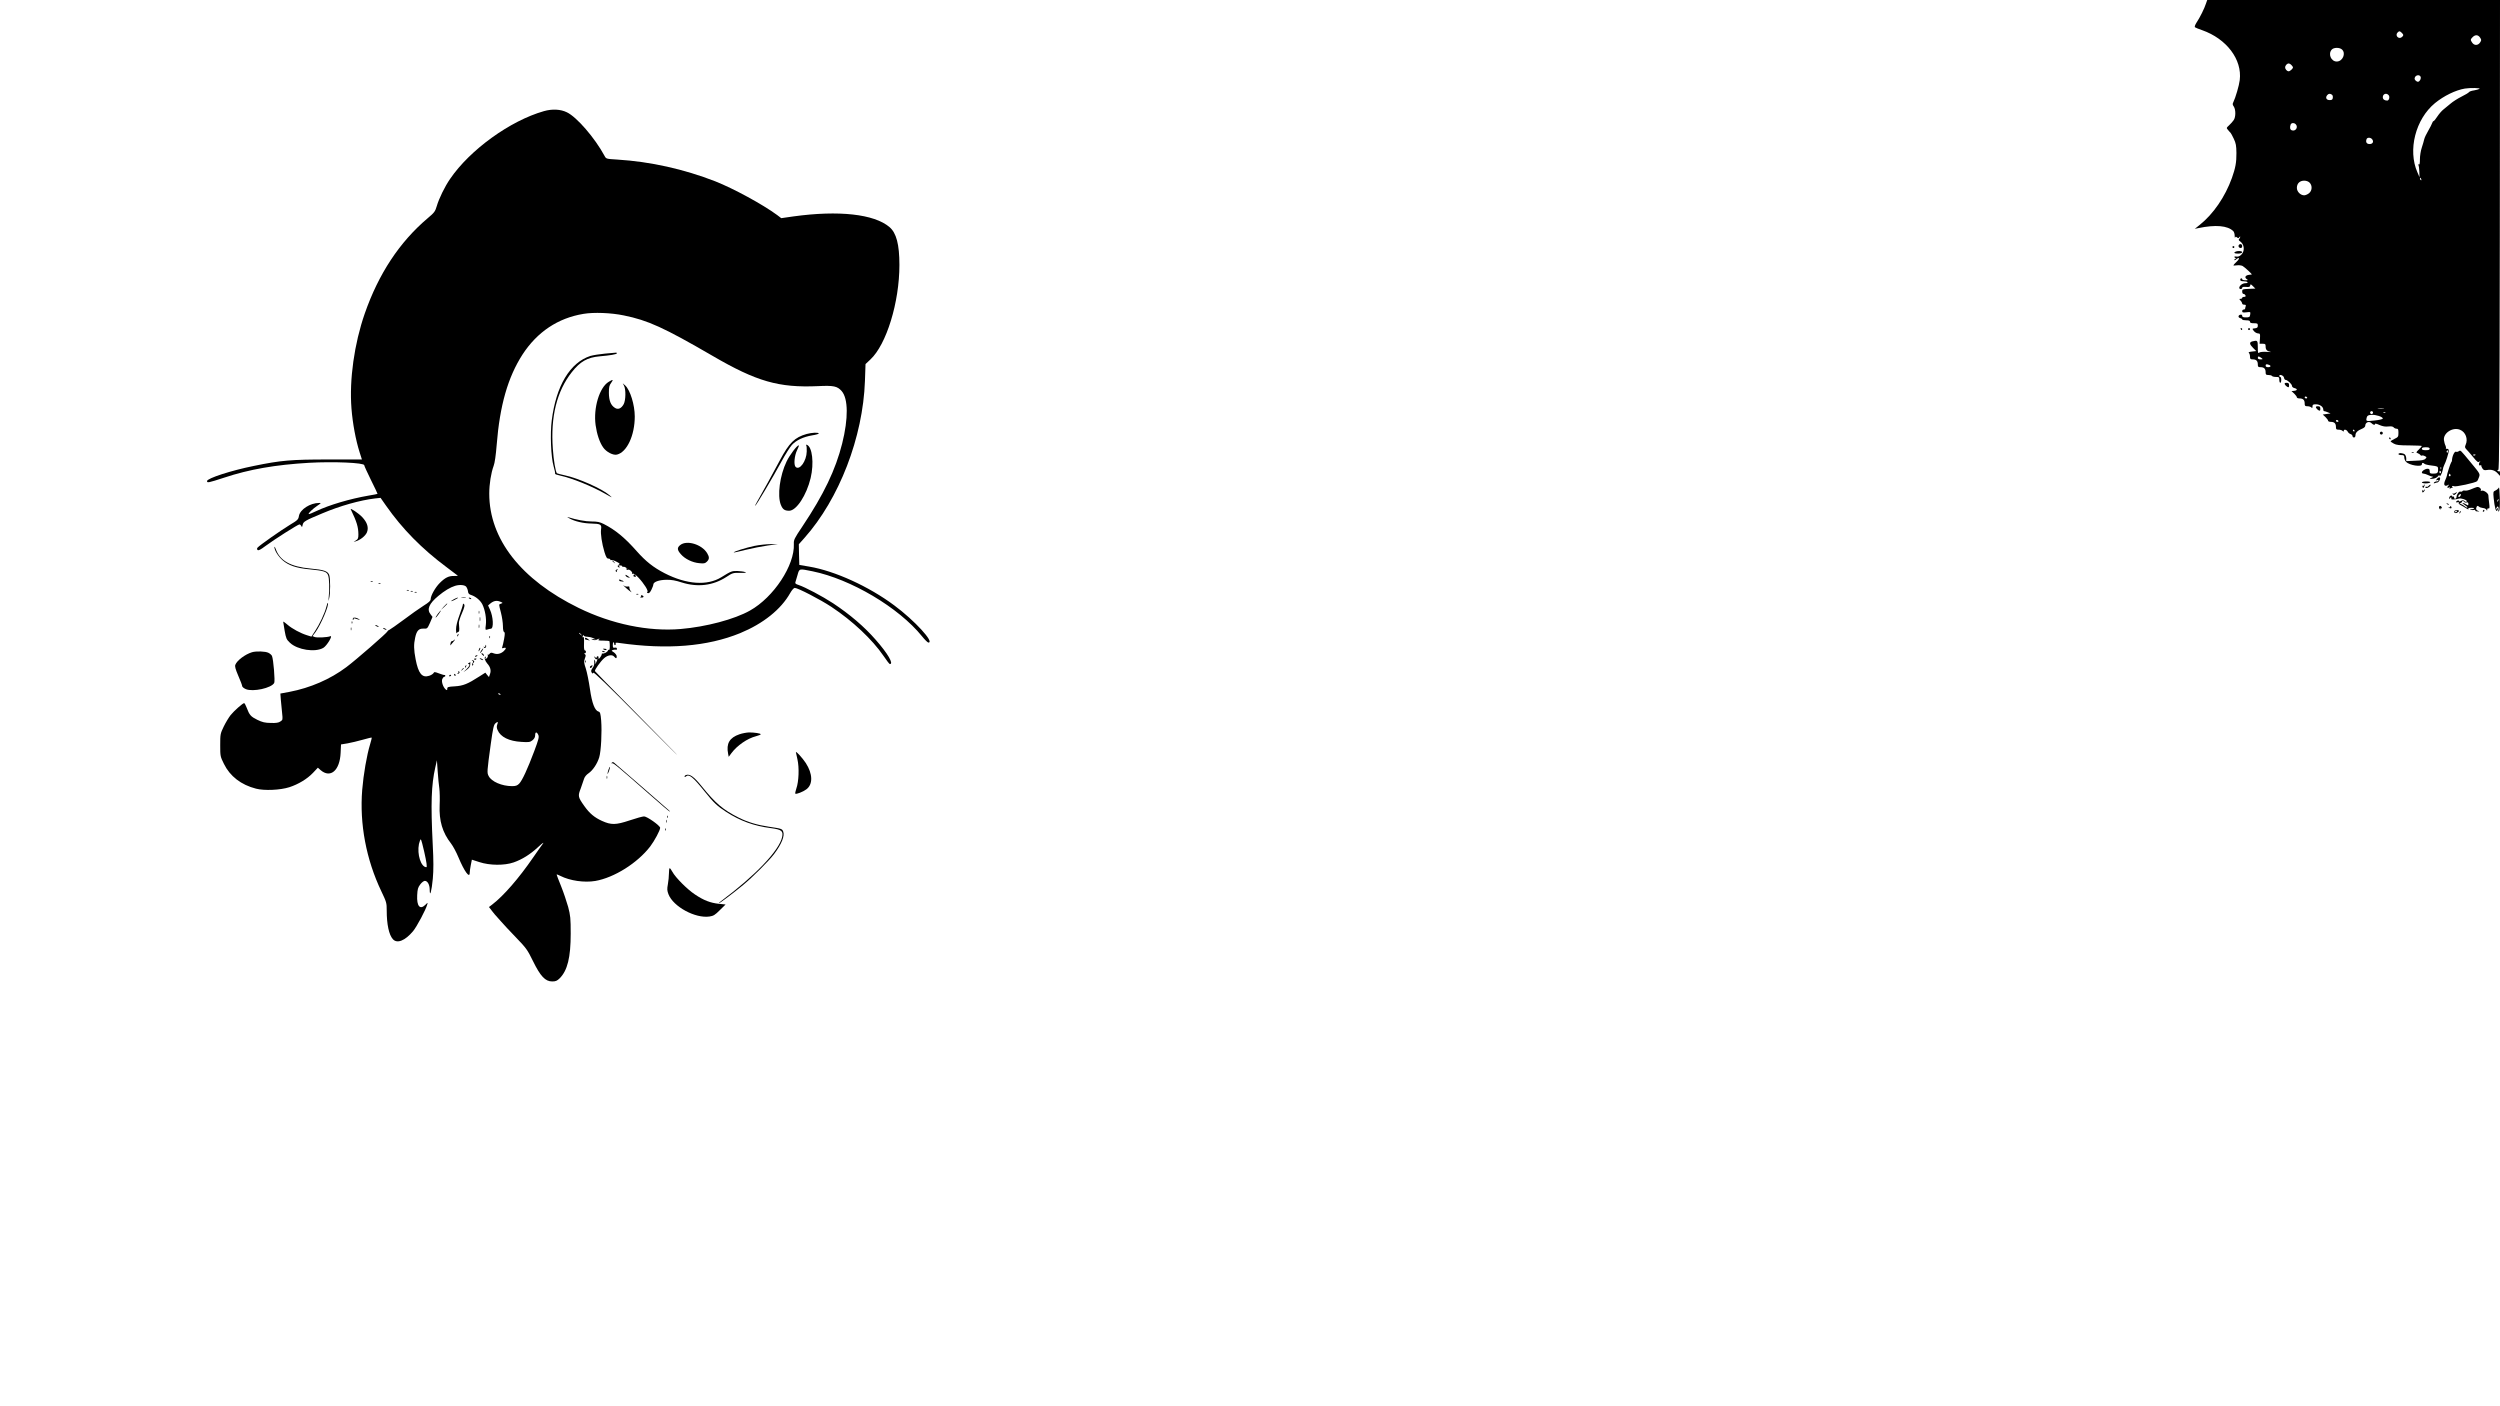 <?xml version="1.0" standalone="no"?>
<!DOCTYPE svg PUBLIC "-//W3C//DTD SVG 20010904//EN"
 "http://www.w3.org/TR/2001/REC-SVG-20010904/DTD/svg10.dtd">
<svg version="1.0" xmlns="http://www.w3.org/2000/svg"
 width="2560pt" height="1440pt" viewBox="0 0 2560 1440"
 preserveAspectRatio="xMidYMid meet">

<g transform="translate(0,1440) scale(0.1,-0.1)"
fill="#000000" stroke="none">
<path d="M22589 14363 c-15 -48 -63 -145 -97 -195 -14 -22 -21 -42 -16 -47 5
-4 38 -18 74 -30 250 -88 411 -300 385 -511 -6 -54 -44 -183 -66 -227 -9 -16
-8 -26 5 -44 21 -31 21 -108 -1 -139 -9 -14 -30 -37 -46 -52 -30 -28 -30 -28
-11 -50 10 -13 22 -25 25 -28 4 -3 18 -30 33 -61 22 -46 26 -71 27 -145 1 -97
-10 -154 -46 -256 -70 -194 -190 -369 -330 -481 l-50 -40 35 7 c178 37 301 26
359 -31 8 -8 14 -29 14 -46 0 -18 2 -26 5 -19 3 10 7 10 19 1 12 -10 16 -10
24 2 5 8 9 9 9 3 0 -5 -5 -15 -11 -21 -8 -8 -5 -15 9 -24 30 -22 43 -56 36
-94 -7 -38 -45 -70 -75 -62 -21 6 -26 -8 -6 -16 10 -4 10 -6 0 -6 -7 -1 -13
-6 -13 -13 0 -6 9 -3 20 7 11 10 23 15 27 11 4 -4 -7 -20 -25 -37 -18 -16 -32
-33 -32 -36 0 -3 16 -3 35 0 19 3 45 0 58 -6 21 -11 102 -86 95 -88 -1 0 -13
-2 -26 -3 -37 -4 -51 -25 -28 -42 19 -13 18 -14 -12 -14 -18 0 -32 5 -32 10 0
6 -4 10 -10 10 -5 0 -10 -7 -10 -15 0 -10 10 -15 34 -15 19 0 38 -4 41 -10 4
-6 -6 -10 -23 -10 -29 0 -62 -26 -62 -48 0 -7 7 -12 15 -12 8 0 15 6 15 13 0
9 12 11 39 9 32 -3 40 0 43 14 3 17 6 16 28 -6 l25 -25 -67 -3 c-65 -3 -68 -4
-68 -27 0 -15 6 -25 14 -25 8 0 16 -7 20 -15 4 -10 -1 -15 -14 -15 -11 0 -20
-4 -20 -10 0 -5 -7 -10 -17 -10 -15 0 -15 -1 0 -18 10 -10 17 -24 17 -30 0 -7
9 -12 21 -12 15 0 19 -4 15 -16 -3 -9 -6 -20 -6 -25 0 -5 -7 -9 -15 -9 -8 0
-15 -7 -15 -16 0 -14 8 -16 43 -12 43 5 43 5 39 -23 -4 -26 -8 -29 -43 -29
-29 0 -39 4 -39 16 0 9 -7 14 -17 12 -25 -5 -28 -29 -4 -35 12 -3 21 -9 21
-14 0 -5 18 -9 40 -9 29 0 40 -4 40 -15 0 -11 11 -15 40 -15 36 0 40 -3 40
-24 0 -20 -6 -25 -30 -28 -29 -3 -29 -3 -11 -27 10 -13 29 -24 42 -25 23 -1
24 -4 21 -53 l-4 -53 31 0 c27 0 31 -3 31 -29 0 -32 14 -47 50 -54 14 -3 -4
-3 -39 0 -39 2 -68 -1 -77 -8 -12 -10 -14 -1 -14 55 0 71 -3 74 -57 60 -32 -9
-29 -30 9 -67 l32 -32 -45 -5 c-27 -3 -39 -8 -31 -13 6 -5 12 -21 12 -38 0
-25 4 -29 28 -29 36 0 52 -16 52 -52 0 -24 4 -28 28 -28 36 0 52 -16 52 -52 0
-24 4 -28 29 -28 17 0 33 -4 36 -10 3 -5 22 -10 41 -10 31 0 34 -2 34 -30 0
-16 5 -30 10 -30 6 0 10 14 10 30 0 17 -4 30 -10 30 -5 0 -10 5 -10 11 0 21
45 4 48 -18 2 -13 9 -23 16 -23 20 0 66 -44 66 -62 0 -9 11 -19 25 -22 33 -8
32 -24 -2 -28 l-28 -3 28 -26 c15 -15 27 -31 27 -38 0 -6 13 -11 28 -11 36 0
52 -16 52 -52 0 -24 4 -28 28 -28 15 0 33 -5 40 -12 9 -9 12 -7 12 10 0 18 6
22 35 22 39 0 75 -25 75 -52 0 -10 4 -18 9 -18 5 0 22 -5 38 -12 l28 -12 -40
-5 -40 -6 28 -26 c15 -15 27 -31 27 -38 0 -6 13 -11 28 -11 36 0 52 -16 52
-52 0 -24 4 -28 28 -28 15 0 33 -5 40 -12 9 -9 12 -9 12 0 0 19 28 14 40 -7 5
-11 19 -23 30 -26 11 -3 20 -13 20 -21 0 -8 7 -14 15 -14 9 0 15 9 15 23 0 27
21 48 68 67 18 7 32 20 32 29 0 37 40 53 66 26 17 -17 34 -20 34 -6 0 6 21 1
46 -11 33 -14 60 -19 90 -15 30 3 47 0 55 -9 6 -8 20 -14 30 -14 16 0 19 -8
19 -42 0 -40 -3 -44 -40 -62 -22 -11 -40 -22 -40 -25 0 -4 15 -14 33 -24 25
-14 58 -18 160 -18 70 -1 127 -3 127 -6 0 -2 -14 -19 -31 -36 -30 -29 -30 -31
-11 -38 11 -4 23 -12 27 -18 3 -6 10 -9 15 -6 5 3 19 1 31 -6 20 -10 20 -12 5
-27 -12 -13 -40 -18 -106 -20 l-90 -4 0 27 c0 14 -6 33 -14 41 -17 16 -66 19
-66 4 0 -5 14 -10 30 -10 25 0 30 -4 30 -25 0 -14 8 -34 18 -44 33 -36 162
-56 162 -26 0 17 11 20 26 6 5 -6 38 -14 74 -18 60 -7 65 -10 66 -33 2 -41 -6
-50 -47 -50 -35 0 -39 3 -39 25 0 19 -5 25 -22 25 -26 -1 -58 -22 -58 -39 0
-6 8 -11 18 -11 9 0 30 -7 46 -15 15 -8 36 -15 45 -16 11 0 9 -3 -6 -9 -32
-13 -28 -17 12 -12 21 3 41 13 50 25 10 14 15 17 15 7 0 -25 28 23 33 56 3 17
9 40 15 50 18 33 48 128 47 149 0 13 -6 20 -17 19 -10 -1 -15 2 -12 7 3 5 0
17 -5 28 -6 10 -12 35 -15 54 -9 73 91 137 165 106 57 -23 84 -95 57 -154 -9
-21 -8 -28 5 -43 10 -9 40 -45 69 -79 44 -54 53 -61 67 -50 14 11 14 10 3 -5
-14 -18 -7 -43 9 -32 5 3 8 2 7 -3 -1 -4 4 -18 12 -30 11 -17 20 -20 46 -16
46 8 82 -3 110 -34 l24 -26 0 27 c0 15 -4 25 -9 21 -5 -3 -13 -1 -16 5 -4 6
-1 9 7 8 11 -3 13 413 16 2405 l2 2407 -1499 0 -1499 0 -13 -37z m2005 -299
c20 -19 20 -28 1 -44 -33 -27 -74 17 -43 48 16 16 23 15 42 -4z m802 -49 c15
-23 15 -27 0 -50 -21 -32 -59 -33 -80 -3 -20 29 -20 34 4 58 27 27 56 25 76
-5z m-1414 -122 c43 -39 7 -123 -54 -123 -58 0 -91 78 -51 122 20 23 80 24
105 1z m-518 -159 c9 -8 16 -19 16 -24 0 -13 -30 -40 -44 -40 -17 0 -36 21
-36 40 0 19 19 40 36 40 7 0 20 -7 28 -16z m1323 -120 c7 -18 -6 -45 -24 -51
-6 -2 -18 3 -27 12 -12 12 -13 21 -6 36 13 23 48 25 57 3z m603 -124 c-8 -5
-34 -12 -58 -16 -23 -3 -46 -11 -50 -18 -4 -6 -38 -27 -77 -46 -38 -19 -88
-51 -110 -70 -22 -19 -55 -46 -73 -60 -18 -14 -46 -46 -63 -72 -17 -27 -35
-48 -39 -48 -5 0 -12 -10 -15 -21 -4 -12 -22 -47 -40 -78 -19 -32 -37 -70 -41
-87 -3 -16 -15 -55 -25 -86 -11 -32 -19 -85 -19 -118 0 -44 -3 -59 -12 -54 -7
4 -8 3 -4 -5 5 -7 9 -38 10 -69 l2 -57 -22 51 c-100 228 -19 544 180 708 92
75 211 133 306 149 53 9 165 7 150 -3z m-1512 -59 c8 -4 12 -19 10 -32 -2 -19
-9 -24 -33 -24 -33 0 -45 25 -25 50 14 17 29 19 48 6z m582 -6 c14 -17 4 -55
-15 -55 -28 0 -45 13 -45 35 0 34 38 47 60 20z m-952 -297 c28 -28 1 -75 -38
-63 -20 6 -25 29 -14 59 7 19 35 21 52 4z m782 -153 c20 -25 8 -50 -25 -50
-31 0 -43 20 -31 51 7 18 40 18 56 -1z m504 -411 c3 -8 2 -12 -4 -9 -6 3 -10
10 -10 16 0 14 7 11 14 -7z m-1144 -34 c30 -30 27 -83 -6 -109 -15 -12 -37
-21 -49 -21 -38 0 -75 37 -75 76 0 45 29 74 75 74 22 0 43 -8 55 -20z m-494
-1795 c18 -14 18 -14 -8 -15 -18 0 -28 5 -28 15 0 19 11 19 36 0z m78 -71 c25
-9 19 -24 -9 -24 -16 0 -25 6 -25 15 0 16 9 19 34 9z m391 -334 c3 -5 -1 -10
-9 -10 -9 0 -16 5 -16 10 0 6 4 10 9 10 6 0 13 -4 16 -10z m783 -117 c-16 -2
-40 -2 -55 0 -16 2 -3 4 27 4 30 0 43 -2 28 -4z m-108 -38 c0 -8 -7 -15 -15
-15 -8 0 -15 7 -15 15 0 8 7 15 15 15 8 0 15 -7 15 -15z m127 -1 c-3 -3 -12
-4 -19 -1 -8 3 -5 6 6 6 11 1 17 -2 13 -5z m-27 -60 c0 -6 -36 -15 -85 -20
-89 -10 -90 -9 -79 33 5 17 15 23 48 25 44 3 116 -20 116 -38z m-455 -24 c3
-5 -1 -10 -9 -10 -9 0 -16 5 -16 10 0 6 4 10 9 10 6 0 13 -4 16 -10z m165
-100 c0 -5 -2 -10 -4 -10 -3 0 -8 5 -11 10 -3 6 -1 10 4 10 6 0 11 -4 11 -10z
m770 -185 c0 -11 -11 -15 -40 -15 -29 0 -40 4 -40 15 0 11 11 15 40 15 29 0
40 -4 40 -15z m187 -30 c0 -8 -4 -12 -9 -9 -5 3 -6 10 -3 15 9 13 12 11 12 -6z
m283 -31 c0 -8 -19 -13 -24 -6 -3 5 1 9 9 9 8 0 15 -2 15 -3z m-353 -146 c-3
-8 -6 -5 -6 6 -1 11 2 17 5 13 3 -3 4 -12 1 -19z m-2 -27 c3 -5 1 -12 -5 -16
-5 -3 -10 1 -10 9 0 18 6 21 15 7z"/>
<path d="M5570 13262 c-345 -98 -757 -395 -961 -694 -54 -78 -114 -201 -136
-277 -17 -57 -24 -67 -94 -126 -287 -243 -502 -568 -644 -976 -107 -308 -159
-676 -136 -971 12 -154 44 -325 83 -448 l24 -75 -345 0 c-379 0 -484 -9 -761
-66 -230 -46 -480 -127 -480 -155 0 -21 13 -18 176 35 256 85 525 132 869 152
252 14 565 1 565 -25 0 -7 31 -75 69 -152 38 -76 68 -140 67 -141 -1 -2 -43
-10 -92 -18 -191 -33 -400 -95 -534 -158 -41 -20 -77 -34 -79 -31 -7 7 41 53
88 85 39 26 42 29 20 29 -93 0 -197 -67 -208 -134 -6 -36 -13 -43 -95 -92 -95
-58 -308 -208 -328 -231 -8 -10 -8 -17 0 -25 8 -8 30 3 79 40 90 67 334 222
349 222 7 0 15 -8 20 -17 6 -15 8 -12 13 12 7 34 24 44 201 118 182 77 387
135 541 153 l56 6 56 -80 c167 -238 366 -441 620 -630 62 -46 113 -85 115 -87
2 -2 -16 -3 -40 -3 -53 1 -90 -17 -145 -72 -46 -46 -93 -130 -93 -166 0 -16
-19 -33 -75 -68 -41 -26 -132 -90 -202 -143 -70 -52 -136 -98 -145 -102 -9 -3
-18 -10 -20 -16 -5 -16 -324 -294 -422 -367 -164 -123 -368 -212 -583 -253
l-92 -17 5 -67 c3 -36 9 -97 13 -134 7 -66 7 -69 -18 -85 -18 -13 -45 -17 -99
-15 -60 1 -85 7 -137 32 -67 33 -81 49 -109 124 -10 26 -21 47 -26 47 -14 0
-103 -79 -138 -122 -19 -24 -51 -77 -71 -118 -35 -73 -36 -78 -36 -191 0 -113
1 -116 38 -191 62 -127 176 -215 329 -254 85 -22 247 -15 341 15 92 30 182 84
242 147 l50 53 28 -25 c101 -87 197 -4 205 177 l4 86 67 11 c37 7 107 23 155
37 49 14 90 24 92 22 2 -2 -5 -32 -16 -68 -34 -111 -68 -308 -81 -467 -28
-348 40 -712 196 -1039 53 -111 55 -119 55 -197 0 -142 23 -249 63 -293 43
-49 125 -16 207 82 38 46 131 220 145 273 6 22 6 22 -19 -3 -55 -55 -90 -14
-84 98 3 62 8 80 31 110 15 21 37 37 47 37 28 0 50 -39 50 -90 1 -85 20 -16
32 112 8 89 8 185 -1 353 -21 421 -14 607 26 785 l17 75 8 -115 c4 -63 12
-142 17 -175 4 -33 6 -110 3 -170 -7 -160 29 -281 117 -393 20 -26 54 -89 75
-140 61 -146 116 -221 116 -159 0 13 5 49 11 79 l11 55 77 -25 c106 -35 257
-36 351 -3 88 31 169 82 248 155 56 52 71 60 40 21 -5 -5 -44 -62 -88 -125
-148 -215 -302 -392 -419 -482 l-34 -26 34 -44 c18 -23 36 -45 40 -48 3 -3 25
-27 49 -55 23 -27 93 -102 155 -166 105 -109 116 -125 173 -241 76 -155 126
-208 196 -208 37 0 50 6 77 32 80 80 113 214 113 458 0 158 -3 184 -26 273
-15 53 -47 149 -72 211 -26 63 -46 117 -46 120 0 4 17 -2 38 -13 98 -50 246
-71 358 -52 194 34 431 183 562 353 44 58 102 166 102 191 0 22 -134 117 -165
117 -14 0 -80 -18 -148 -41 -141 -47 -188 -48 -283 -5 -77 35 -127 77 -179
150 -67 94 -69 104 -38 183 14 38 29 82 34 99 6 19 24 41 45 55 44 30 90 98
110 164 19 62 29 261 20 377 -6 71 -11 87 -26 91 -39 10 -68 85 -89 232 -11
77 -30 171 -42 208 -20 60 -21 73 -10 104 11 29 11 37 0 44 -10 6 -11 9 -1 9
6 0 12 7 12 15 0 8 -5 15 -11 15 -6 0 -10 21 -9 53 2 77 1 89 -10 82 -6 -4 -7
1 -3 11 4 11 8 13 11 6 2 -7 18 -12 35 -12 18 -1 46 -7 62 -15 l30 -14 -30 5
c-27 4 -28 4 -7 -6 16 -7 30 -7 42 0 24 13 40 13 20 0 -11 -7 3 -10 48 -10 34
0 63 -3 63 -7 6 -36 4 -91 -3 -87 -4 3 -11 -2 -14 -10 -6 -15 -41 -32 -56 -28
-5 1 -7 -1 -6 -6 2 -4 -5 -18 -15 -32 -15 -22 -22 -21 -18 3 0 4 -4 7 -9 7 -6
0 -10 -5 -10 -11 0 -8 -6 -7 -17 2 -15 13 -15 12 -2 -8 10 -16 16 -19 22 -10
5 7 6 2 2 -13 -4 -14 -12 -29 -18 -35 -7 -7 -8 -6 -3 2 4 7 3 21 -3 30 -8 14
-9 11 -6 -16 3 -23 -3 -42 -17 -61 -15 -21 -18 -32 -10 -45 7 -14 11 -15 18
-4 5 9 142 -122 488 -472 265 -266 422 -424 351 -349 -72 74 -286 292 -475
483 -190 191 -346 351 -348 355 -4 13 57 99 94 132 38 33 84 40 104 15 17 -21
27 -19 25 6 -1 11 -14 28 -29 39 -27 17 -28 18 -7 25 11 3 25 4 29 1 5 -3 9 2
9 10 0 11 -7 14 -21 12 -18 -4 -21 1 -21 28 0 18 3 30 8 27 4 -2 7 -11 7 -19
0 -8 5 -12 10 -9 6 4 7 11 4 17 -5 7 7 9 37 4 489 -70 902 -37 1239 101 235
97 418 243 512 411 17 30 37 52 46 52 32 0 263 -120 375 -194 216 -143 420
-335 534 -502 31 -46 60 -84 65 -84 42 0 -20 107 -146 250 -116 133 -265 260
-436 373 -107 70 -284 164 -353 187 -29 9 -37 16 -32 29 3 9 13 42 22 74 19
67 14 65 153 37 392 -80 882 -370 1121 -665 29 -36 58 -65 66 -65 66 0 -142
227 -350 381 -260 194 -609 353 -871 397 l-101 17 -3 106 -2 106 57 64 c356
400 600 1031 620 1608 l6 173 50 47 c164 153 297 585 297 968 0 210 -31 328
-102 388 -157 133 -518 173 -983 109 l-125 -18 -42 32 c-148 109 -446 271
-633 345 -321 125 -665 202 -1004 223 -113 7 -114 7 -130 37 -100 185 -285
399 -386 447 -65 32 -150 36 -235 12z m818 -2092 c247 -50 409 -124 907 -413
453 -264 680 -329 1081 -311 161 8 198 0 243 -51 67 -77 69 -280 5 -536 -67
-268 -189 -523 -407 -849 -84 -125 -90 -138 -88 -181 10 -216 -206 -545 -449
-681 -159 -90 -451 -167 -710 -189 -330 -28 -706 50 -1045 216 -590 289 -915
705 -915 1170 0 99 18 211 45 285 11 27 23 112 31 214 32 406 115 693 264 925
151 232 363 374 625 417 105 18 284 11 413 -16z m-1615 -2777 c8 -10 17 -31
19 -47 2 -23 10 -32 33 -39 46 -15 93 -54 114 -95 28 -56 44 -147 36 -210 -7
-54 -6 -55 17 -48 12 4 28 8 35 8 30 3 24 123 -10 196 l-19 42 23 20 c34 28
65 34 101 19 29 -12 29 -13 9 -20 -25 -10 -25 0 -1 -94 11 -43 20 -104 20
-136 0 -36 5 -59 12 -61 9 -3 9 -19 0 -71 -7 -36 -15 -74 -19 -83 -5 -13 -2
-15 15 -9 28 8 28 -6 0 -33 -30 -27 -67 -36 -103 -22 -24 9 -31 8 -41 -4 -6
-9 -14 -13 -18 -9 -4 4 -4 0 -1 -8 3 -9 -2 -22 -11 -30 -16 -12 -17 -12 -11 4
4 11 3 16 -4 12 -13 -8 -2 -44 21 -70 31 -34 41 -70 28 -106 l-11 -32 -19 22
-18 23 -63 -40 c-116 -75 -165 -95 -249 -100 -70 -4 -78 -7 -78 -25 0 -16 -2
-17 -16 -7 -27 23 -46 82 -35 107 6 13 15 23 21 23 5 0 10 4 10 10 0 5 -3 9
-7 8 -5 -2 -30 6 -57 16 -44 17 -50 17 -57 3 -5 -8 -25 -21 -44 -27 -73 -24
-111 23 -139 169 -19 98 -20 152 -5 220 15 72 37 96 86 94 38 -2 39 -1 66 59
l26 61 -19 25 c-42 52 -18 110 80 191 61 51 121 87 170 102 46 14 96 10 113
-8z m1178 -490 c13 -16 12 -17 -3 -4 -10 7 -18 15 -18 17 0 8 8 3 21 -13z
m-826 -613 c3 -6 -1 -7 -9 -4 -18 7 -21 14 -7 14 6 0 13 -4 16 -10z m-34 -312
c-6 -16 -5 -33 4 -53 30 -72 118 -115 245 -122 76 -5 88 -3 113 17 18 15 27
31 27 51 0 36 16 38 32 4 10 -22 4 -45 -41 -166 -69 -184 -124 -303 -155 -334
-20 -20 -35 -25 -73 -25 -103 0 -210 46 -239 103 -18 35 -18 40 22 332 22 158
30 193 47 208 25 22 30 17 18 -15z m-747 -1300 c25 -111 31 -158 22 -158 -55
0 -97 132 -76 237 7 30 15 51 20 47 4 -5 20 -62 34 -126z"/>
<path d="M6195 10779 c-55 -5 -122 -16 -150 -24 -208 -68 -351 -306 -395 -659
-18 -137 -8 -378 19 -471 11 -38 18 -72 15 -76 -2 -4 19 -12 48 -18 128 -28
331 -110 479 -195 63 -36 63 -36 29 -6 -76 66 -322 175 -458 203 -41 9 -76 18
-79 21 -14 13 -34 133 -42 251 -24 328 41 590 195 785 85 108 159 150 283 161
112 10 170 20 177 30 3 5 -1 8 -8 8 -7 -1 -58 -5 -113 -10z"/>
<path d="M6233 10490 c-95 -57 -158 -268 -134 -443 13 -93 41 -177 77 -228 32
-47 103 -84 142 -74 102 25 182 197 182 390 0 119 -47 270 -97 317 l-26 23 13
-25 c20 -37 18 -148 -3 -188 -25 -46 -59 -60 -91 -38 -42 27 -60 73 -61 153 0
59 4 77 23 102 26 36 20 39 -25 11z"/>
<path d="M8260 9956 c-123 -35 -178 -89 -275 -271 -66 -125 -180 -333 -232
-422 -14 -24 -23 -43 -20 -43 8 0 184 297 267 450 40 74 89 152 109 174 46 49
116 82 208 98 39 6 70 15 67 20 -7 12 -71 8 -124 -6z"/>
<path d="M8256 9839 c4 -6 6 -34 5 -62 -2 -99 -74 -198 -114 -158 -21 21 -12
116 15 171 14 28 22 50 17 50 -18 0 -93 -100 -124 -165 -70 -145 -97 -350 -59
-445 19 -46 38 -60 85 -60 74 0 178 159 220 335 36 152 17 318 -38 340 -9 3
-11 0 -7 -6z"/>
<path d="M5832 9091 c54 -30 143 -51 223 -52 94 -2 108 -10 100 -58 -7 -45 8
-145 35 -235 16 -52 25 -66 40 -66 11 0 20 -5 20 -11 0 -5 4 -7 10 -4 5 3 28
-4 51 -16 36 -18 40 -23 26 -31 -18 -10 -14 -28 6 -28 7 0 6 4 -3 10 -13 8
-12 10 3 10 23 0 32 -4 30 -12 -2 -4 3 -5 10 -2 7 2 21 -3 32 -12 11 -8 14
-12 6 -8 -9 5 -12 3 -7 -5 4 -6 12 -9 17 -5 14 8 50 -26 42 -39 -4 -6 -1 -7 6
-2 9 5 29 -9 57 -38 58 -61 107 -139 93 -148 -7 -4 -5 -8 5 -12 11 -5 22 5 36
33 11 22 20 46 20 54 0 27 58 48 134 49 52 1 94 -7 156 -27 164 -52 321 -33
458 56 64 42 69 43 142 42 57 -1 69 1 50 8 -14 5 -50 10 -80 11 -56 1 -64 -2
-164 -64 -144 -89 -356 -74 -580 41 -116 60 -193 121 -287 227 -121 137 -218
217 -336 277 -42 21 -66 26 -126 26 -62 0 -158 18 -242 45 -11 3 -3 -3 17 -14z"/>
<path d="M6966 8819 c-34 -27 -33 -50 6 -94 42 -49 119 -86 189 -92 48 -5 59
-3 78 16 26 26 26 47 2 87 -55 90 -208 136 -275 83z"/>
<path d="M7726 8810 c-87 -18 -219 -60 -212 -67 2 -2 57 10 123 27 66 16 167
36 224 44 l104 14 -75 0 c-41 0 -115 -8 -164 -18z"/>
<path d="M6270 8656 c0 -2 8 -10 18 -17 15 -13 16 -12 3 4 -13 16 -21 21 -21
13z"/>
<path d="M6305 8561 c-3 -5 0 -13 6 -17 7 -4 9 -3 5 4 -3 5 0 13 6 15 9 4 10
6 1 6 -6 1 -14 -3 -18 -8z"/>
<path d="M6406 8506 c3 -8 14 -16 25 -19 25 -7 24 -3 -6 17 -19 13 -23 13 -19
2z"/>
<path d="M6487 8507 c-3 -7 3 -13 14 -13 13 0 15 3 7 13 -6 7 -12 13 -13 13
-2 0 -5 -6 -8 -13z"/>
<path d="M6340 8461 c0 -6 3 -11 8 -12 4 0 15 -2 25 -4 11 -2 16 0 12 3 -4 4
-10 7 -13 7 -4 0 -13 4 -19 8 -8 5 -13 4 -13 -2z"/>
<path d="M6385 8403 c26 -27 97 -84 79 -63 -12 14 -20 33 -19 42 2 12 -3 15
-18 12 -11 -2 -28 2 -36 8 -9 7 -11 7 -6 1z"/>
<path d="M6518 8313 c7 -3 16 -2 19 1 4 3 -2 6 -13 5 -11 0 -14 -3 -6 -6z"/>
<path d="M6565 8301 c3 -5 -1 -12 -7 -14 -7 -3 -3 -6 10 -6 25 -1 30 14 6 23
-8 3 -13 2 -9 -3z"/>
<path d="M4728 8283 c12 -2 30 -2 40 0 9 3 -1 5 -23 4 -22 0 -30 -2 -17 -4z"/>
<path d="M4648 8264 c-39 -21 -35 -28 5 -8 37 19 44 24 31 24 -5 -1 -21 -8
-36 -16z"/>
<path d="M4800 8276 c0 -2 7 -7 16 -10 8 -3 12 -2 9 4 -6 10 -25 14 -25 6z"/>
<path d="M4544 8188 l-29 -33 33 29 c30 28 37 36 29 36 -2 0 -16 -15 -33 -32z"/>
<path d="M4740 8210 c0 -8 -16 -57 -35 -109 -23 -63 -35 -111 -35 -145 0 -32
4 -46 9 -38 4 8 12 13 17 13 5 0 8 14 7 32 -1 17 -3 43 -4 57 -1 14 13 60 32
102 26 61 30 81 21 90 -9 9 -12 9 -12 -2z"/>
<path d="M4484 8115 c-15 -20 -25 -37 -23 -39 2 -2 16 14 31 35 35 49 28 51
-8 4z"/>
<path d="M4902 8130 c0 -14 2 -19 5 -12 2 6 2 18 0 25 -3 6 -5 1 -5 -13z"/>
<path d="M4912 8060 c0 -19 2 -27 5 -17 2 9 2 25 0 35 -3 9 -5 1 -5 -18z"/>
<path d="M4902 7985 c0 -16 2 -22 5 -12 2 9 2 23 0 30 -3 6 -5 -1 -5 -18z"/>
<path d="M4685 7899 c-4 -6 -5 -12 -2 -15 2 -3 7 2 10 11 7 17 1 20 -8 4z"/>
<path d="M5011 7874 c0 -11 3 -14 6 -6 3 7 2 16 -1 19 -3 4 -6 -2 -5 -13z"/>
<path d="M4646 7843 c-4 -5 -12 -8 -18 -8 -6 0 -13 -11 -15 -24 -2 -14 -2 -23
-1 -20 2 2 14 16 27 32 22 24 27 39 7 20z"/>
<path d="M4971 7787 c-1 -11 -6 -15 -13 -11 -7 5 -8 3 -3 -5 10 -16 29 2 22
21 -4 8 -6 7 -6 -5z"/>
<path d="M4906 7755 c-9 -26 -7 -32 5 -12 6 10 9 21 6 23 -2 3 -7 -2 -11 -11z"/>
<path d="M4925 7734 c-9 -15 -12 -23 -6 -20 11 7 35 46 28 46 -3 0 -12 -12
-22 -26z"/>
<path d="M4930 7706 c0 -2 7 -9 15 -16 13 -11 14 -10 9 4 -5 14 -24 23 -24 12z"/>
<path d="M4865 7680 c-3 -6 1 -7 9 -4 18 7 21 14 7 14 -6 0 -13 -4 -16 -10z"/>
<path d="M4856 7648 c3 -5 10 -6 15 -3 13 9 11 12 -6 12 -8 0 -12 -4 -9 -9z"/>
<path d="M4920 7650 c8 -5 20 -10 25 -10 6 0 3 5 -5 10 -8 5 -19 10 -25 10 -5
0 -3 -5 5 -10z"/>
<path d="M4838 7633 c6 -2 9 -10 5 -16 -11 -18 -12 -38 -2 -31 5 3 7 9 4 14
-3 5 -1 11 5 15 13 8 3 25 -13 24 -9 0 -8 -2 1 -6z"/>
<path d="M4800 7610 c-10 -6 -11 -10 -2 -10 19 0 10 -22 -23 -54 l-30 -29 35
25 c23 17 35 34 35 51 1 15 1 27 1 27 -1 0 -8 -5 -16 -10z"/>
<path d="M4765 7579 c-4 -6 -5 -12 -2 -15 2 -3 7 2 10 11 7 17 1 20 -8 4z"/>
<path d="M4729 7543 c-13 -16 -12 -17 4 -4 16 13 21 21 13 21 -2 0 -10 -8 -17
-17z"/>
<path d="M4694 7522 c3 -5 0 -13 -6 -15 -9 -4 -10 -6 -1 -6 17 -1 25 16 12 25
-7 4 -9 3 -5 -4z"/>
<path d="M4650 7490 c0 -5 5 -10 11 -10 5 0 7 5 4 10 -3 6 -8 10 -11 10 -2 0
-4 -4 -4 -10z"/>
<path d="M4600 7479 c0 -5 5 -7 10 -4 6 3 10 8 10 11 0 2 -4 4 -10 4 -5 0 -10
-5 -10 -11z"/>
<path d="M22925 11890 c-8 -14 3 -30 21 -30 8 0 14 9 14 20 0 21 -24 28 -35
10z"/>
<path d="M22860 11870 c0 -5 5 -10 10 -10 6 0 10 5 10 10 0 6 -4 10 -10 10 -5
0 -10 -4 -10 -10z"/>
<path d="M22893 11823 c-26 -10 -11 -21 27 -20 24 1 40 7 40 15 0 12 -42 16
-67 5z"/>
<path d="M22945 11030 c3 -5 8 -10 11 -10 2 0 4 5 4 10 0 6 -5 10 -11 10 -5 0
-7 -4 -4 -10z"/>
<path d="M23020 11030 c0 -5 5 -10 10 -10 6 0 10 5 10 10 0 6 -4 10 -10 10 -5
0 -10 -4 -10 -10z"/>
<path d="M23396 10465 c4 -9 15 -20 25 -26 16 -8 19 -6 19 16 0 20 -5 25 -25
25 -18 0 -23 -4 -19 -15z"/>
<path d="M23716 10225 c4 -9 15 -20 25 -26 16 -8 19 -6 19 16 0 20 -5 25 -25
25 -18 0 -23 -4 -19 -15z"/>
<path d="M24370 9965 c0 -8 7 -15 15 -15 8 0 15 7 15 15 0 8 -7 15 -15 15 -8
0 -15 -7 -15 -15z"/>
<path d="M24465 9910 c3 -5 8 -10 11 -10 2 0 4 5 4 10 0 6 -5 10 -11 10 -5 0
-7 -4 -4 -10z"/>
<path d="M25177 9779 c-9 -6 -21 -8 -26 -5 -16 10 -42 -46 -43 -91 0 -5 -3
-12 -8 -18 -7 -9 -43 -119 -45 -140 -1 -5 -8 -26 -17 -45 -19 -43 -7 -65 26
-49 17 10 19 9 9 -2 -18 -18 -16 -30 4 -22 12 5 14 3 8 -8 -6 -11 -5 -11 5 -2
7 6 18 10 24 9 6 -2 8 -1 4 1 -17 10 -7 23 10 14 17 -9 221 35 238 52 4 4 13
23 19 41 12 33 11 35 -82 147 -115 139 -105 130 -126 118z m-84 -242 c3 -8 -1
-14 -8 -14 -7 0 -11 6 -8 14 3 7 6 13 8 13 2 0 5 -6 8 -13z"/>
<path d="M24698 9763 c7 -3 16 -2 19 1 4 3 -2 6 -13 5 -11 0 -14 -3 -6 -6z"/>
<path d="M24956 9498 c-15 -18 -16 -20 -2 -15 9 4 16 2 16 -3 0 -6 -9 -10 -19
-10 -11 0 -23 -5 -27 -12 -5 -8 -2 -9 10 -5 10 4 22 7 26 7 5 0 14 9 21 21 16
30 -3 43 -25 17z"/>
<path d="M24800 9460 c0 -5 18 -10 39 -10 22 0 43 5 46 10 4 6 -12 10 -39 10
-25 0 -46 -4 -46 -10z"/>
<path d="M24820 9431 c0 -7 -4 -9 -10 -6 -6 4 -7 -1 -3 -11 6 -15 7 -15 15 1
6 9 7 19 4 22 -3 4 -6 1 -6 -6z"/>
<path d="M24870 9425 c-7 -8 -16 -13 -20 -10 -5 3 -11 2 -14 -3 -3 -5 3 -9 12
-9 18 0 48 25 40 33 -3 2 -11 -2 -18 -11z"/>
<path d="M25365 9413 c-11 -3 -39 -13 -61 -23 -23 -10 -50 -16 -62 -14 -11 3
-23 1 -26 -5 -4 -5 -13 -8 -21 -5 -14 6 -40 -30 -40 -55 0 -8 -6 -16 -13 -19
-6 -2 -12 4 -12 13 0 9 -4 13 -10 10 -5 -3 -10 -2 -10 4 0 6 -7 8 -15 5 -8 -4
-15 -14 -15 -23 0 -14 2 -14 10 -1 8 13 14 8 12 -11 -1 -7 47 -4 76 5 22 8 82
-12 82 -26 0 -11 -14 -10 -27 3 -8 8 -17 8 -32 0 -13 -8 -21 -8 -21 -2 0 6 -7
8 -15 5 -8 -4 -15 -10 -15 -15 0 -4 7 -5 17 -2 10 4 14 2 10 -5 -4 -6 5 -16
20 -24 16 -8 41 -23 58 -34 16 -10 26 -13 22 -6 -6 9 2 12 30 12 26 0 34 -3
24 -9 -8 -5 -21 -7 -30 -4 -13 4 -13 3 -2 -5 7 -5 22 -7 34 -4 11 3 18 1 14
-4 -3 -6 6 -10 21 -11 25 -2 25 -1 5 7 -15 6 -20 15 -16 29 6 23 14 26 29 12
5 -5 23 -11 39 -13 17 -1 33 -10 37 -18 5 -12 7 -12 7 2 1 10 7 15 14 12 10
-4 12 8 6 53 -4 32 -8 68 -8 80 -1 25 -54 59 -73 47 -6 -4 -8 -3 -5 3 10 16
-16 40 -38 36z m-174 -96 c-16 -16 -25 -1 -10 16 8 8 16 11 18 5 2 -5 -2 -15
-8 -21z m44 -57 c4 -6 14 -8 24 -5 12 3 17 -1 17 -15 0 -18 -2 -18 -23 -5 -12
8 -28 15 -35 15 -7 0 2 -9 21 -21 18 -11 31 -23 27 -26 -3 -3 -14 1 -24 10 -9
9 -29 20 -42 26 -18 7 -20 10 -7 10 9 1 17 6 17 11 0 13 17 13 25 0z"/>
<path d="M25588 9407 c-4 -9 -19 -22 -33 -29 -25 -11 -26 -14 -20 -77 9 -94
24 -148 36 -130 5 8 9 19 9 24 0 6 -5 3 -10 -5 -5 -8 -10 -10 -10 -5 0 6 4 16
9 23 11 18 23 -11 14 -35 -4 -14 -3 -15 6 -7 8 7 11 49 9 135 -2 68 -6 116
-10 106z m-5 -132 c-3 -9 -8 -14 -10 -11 -3 3 -2 9 2 15 9 16 15 13 8 -4z"/>
<path d="M24803 9373 c1 -17 4 -19 14 -11 7 6 13 16 13 22 0 6 -4 5 -9 -3 -7
-11 -9 -11 -14 0 -3 8 -4 4 -4 -8z"/>
<path d="M25140 9351 c-8 -6 -19 -7 -25 -4 -5 3 -4 0 3 -8 10 -11 15 -10 29 4
19 19 16 22 -7 8z"/>
<path d="M25057 9239 c7 -7 15 -10 18 -7 3 3 -2 9 -12 12 -14 6 -15 5 -6 -5z"/>
<path d="M24976 9212 c-2 -4 -1 -14 5 -22 6 -11 9 -12 9 -2 0 7 4 10 10 7 6
-3 7 1 4 9 -7 17 -20 21 -28 8z"/>
<path d="M25090 9209 c0 -5 -6 -7 -12 -3 -7 4 -9 3 -5 -1 13 -15 36 -14 30 1
-6 17 -13 18 -13 3z"/>
<path d="M3592 9184 c62 -129 77 -179 78 -256 0 -41 -4 -49 -27 -63 -27 -15
-27 -15 -3 -9 48 13 101 55 117 92 20 48 5 100 -47 156 -35 38 -129 101 -118
80z"/>
<path d="M25135 9169 c-11 -17 5 -30 26 -19 10 6 19 14 19 18 0 11 -39 12 -45
1z m25 -3 c0 -3 -4 -8 -10 -11 -5 -3 -10 -1 -10 4 0 6 5 11 10 11 6 0 10 -2
10 -4z"/>
<path d="M25425 9170 c-3 -5 -1 -10 4 -10 6 0 11 5 11 10 0 6 -2 10 -4 10 -3
0 -8 -4 -11 -10z"/>
<path d="M25186 9153 c-6 -14 -5 -15 5 -6 7 7 10 15 7 18 -3 3 -9 -2 -12 -12z"/>
<path d="M2810 8797 c0 -32 38 -94 85 -135 60 -52 142 -80 275 -92 144 -14
175 -23 189 -59 13 -30 17 -144 7 -226 -5 -45 -4 -46 4 -15 14 49 14 209 1
243 -15 39 -56 53 -191 65 -206 19 -313 80 -356 199 -7 21 -13 30 -14 20z"/>
<path d="M3798 8443 c7 -3 16 -2 19 1 4 3 -2 6 -13 5 -11 0 -14 -3 -6 -6z"/>
<path d="M3878 8423 c7 -3 16 -2 19 1 4 3 -2 6 -13 5 -11 0 -14 -3 -6 -6z"/>
<path d="M4168 8353 c7 -3 16 -2 19 1 4 3 -2 6 -13 5 -11 0 -14 -3 -6 -6z"/>
<path d="M4208 8343 c7 -3 16 -2 19 1 4 3 -2 6 -13 5 -11 0 -14 -3 -6 -6z"/>
<path d="M4248 8333 c7 -3 16 -2 19 1 4 3 -2 6 -13 5 -11 0 -14 -3 -6 -6z"/>
<path d="M3341 8183 c-16 -63 -70 -178 -116 -247 l-36 -55 -42 13 c-69 21
-156 68 -203 109 -24 21 -44 35 -44 30 0 -4 7 -46 15 -93 14 -77 18 -88 54
-122 78 -73 258 -101 342 -52 36 21 102 131 71 119 -29 -12 -136 -17 -160 -8
l-22 9 30 40 c56 77 144 283 127 300 -2 3 -10 -17 -16 -43z"/>
<path d="M3615 8070 c-4 -6 -4 -14 -1 -17 3 -4 6 -1 6 6 0 7 6 11 13 8 33 -12
61 -18 47 -9 -28 18 -58 23 -65 12z"/>
<path d="M3601 8024 c0 -11 3 -14 6 -6 3 7 2 16 -1 19 -3 4 -6 -2 -5 -13z"/>
<path d="M3850 7990 c8 -5 20 -10 25 -10 6 0 3 5 -5 10 -8 5 -19 10 -25 10 -5
0 -3 -5 5 -10z"/>
<path d="M3592 7960 c0 -14 2 -19 5 -12 2 6 2 18 0 25 -3 6 -5 1 -5 -13z"/>
<path d="M3930 7960 c8 -5 20 -10 25 -10 6 0 3 5 -5 10 -8 5 -19 10 -25 10 -5
0 -3 -5 5 -10z"/>
<path d="M5990 7860 c0 -5 4 -10 9 -10 5 0 18 -3 28 -6 16 -6 16 -5 -2 9 -23
19 -35 21 -35 7z"/>
<path d="M6184 7748 c10 -6 22 -6 26 -2 5 5 -3 10 -18 11 -22 1 -24 0 -8 -9z"/>
<path d="M6168 7728 c5 -5 16 -8 23 -6 8 3 3 7 -10 11 -17 4 -21 3 -13 -5z"/>
<path d="M2580 7721 c-71 -22 -153 -84 -170 -128 -7 -16 1 -45 30 -113 22 -50
40 -98 40 -106 0 -8 17 -22 38 -31 73 -30 262 11 290 64 10 19 -8 242 -23 276
-4 10 -20 24 -36 32 -30 16 -126 19 -169 6z"/>
<path d="M5991 7624 c0 -11 3 -14 6 -6 3 7 2 16 -1 19 -3 4 -6 -2 -5 -13z"/>
<path d="M6053 7583 c-15 -5 -17 -23 -4 -23 5 0 11 7 15 15 3 8 4 15 3 14 -1
0 -8 -3 -14 -6z"/>
<path d="M7572 6881 c-102 -35 -137 -95 -116 -200 l6 -31 28 38 c58 78 162
150 251 173 27 7 49 16 49 20 0 9 -64 19 -120 19 -25 -1 -69 -9 -98 -19z"/>
<path d="M8150 6697 c0 -3 7 -36 16 -74 19 -83 14 -225 -11 -296 -9 -27 -14
-51 -11 -54 8 -9 80 19 113 44 69 51 66 159 -6 270 -35 53 -101 125 -101 110z"/>
<path d="M6264 6589 c-4 -7 -3 -9 4 -5 11 6 55 -30 380 -316 111 -98 205 -178
209 -178 5 0 1 6 -8 13 -8 7 -136 118 -283 247 -148 129 -274 238 -281 243 -8
4 -17 2 -21 -4z"/>
<path d="M6231 6519 c-6 -18 -11 -37 -10 -43 0 -6 7 7 15 28 8 22 12 41 10 43
-2 2 -9 -10 -15 -28z"/>
<path d="M7023 6463 c-7 -2 -13 -9 -13 -15 0 -6 6 -6 15 2 31 26 70 -5 190
-154 91 -114 131 -152 223 -211 144 -92 280 -142 456 -165 111 -15 128 -29
115 -92 -31 -138 -272 -392 -625 -655 -16 -12 -26 -22 -22 -22 8 -1 158 112
248 187 98 81 266 249 317 317 77 102 110 185 93 230 -11 28 -17 30 -145 49
-122 18 -217 47 -310 93 -161 81 -238 146 -383 326 -77 95 -121 126 -159 110z"/>
<path d="M6212 6440 c0 -14 2 -19 5 -12 2 6 2 18 0 25 -3 6 -5 1 -5 -13z"/>
<path d="M6831 6034 c0 -11 3 -14 6 -6 3 7 2 16 -1 19 -3 4 -6 -2 -5 -13z"/>
<path d="M6822 5990 c0 -14 2 -19 5 -12 2 6 2 18 0 25 -3 6 -5 1 -5 -13z"/>
<path d="M6811 5904 c0 -11 3 -14 6 -6 3 7 2 16 -1 19 -3 4 -6 -2 -5 -13z"/>
<path d="M6850 5457 c0 -29 -5 -80 -11 -112 -9 -49 -8 -65 6 -102 49 -127 275
-250 421 -228 40 6 56 16 105 65 l59 58 -68 7 c-88 9 -157 36 -246 96 -80 53
-200 174 -231 232 -11 20 -23 37 -27 37 -5 0 -8 -24 -8 -53z"/>
</g>
</svg>
